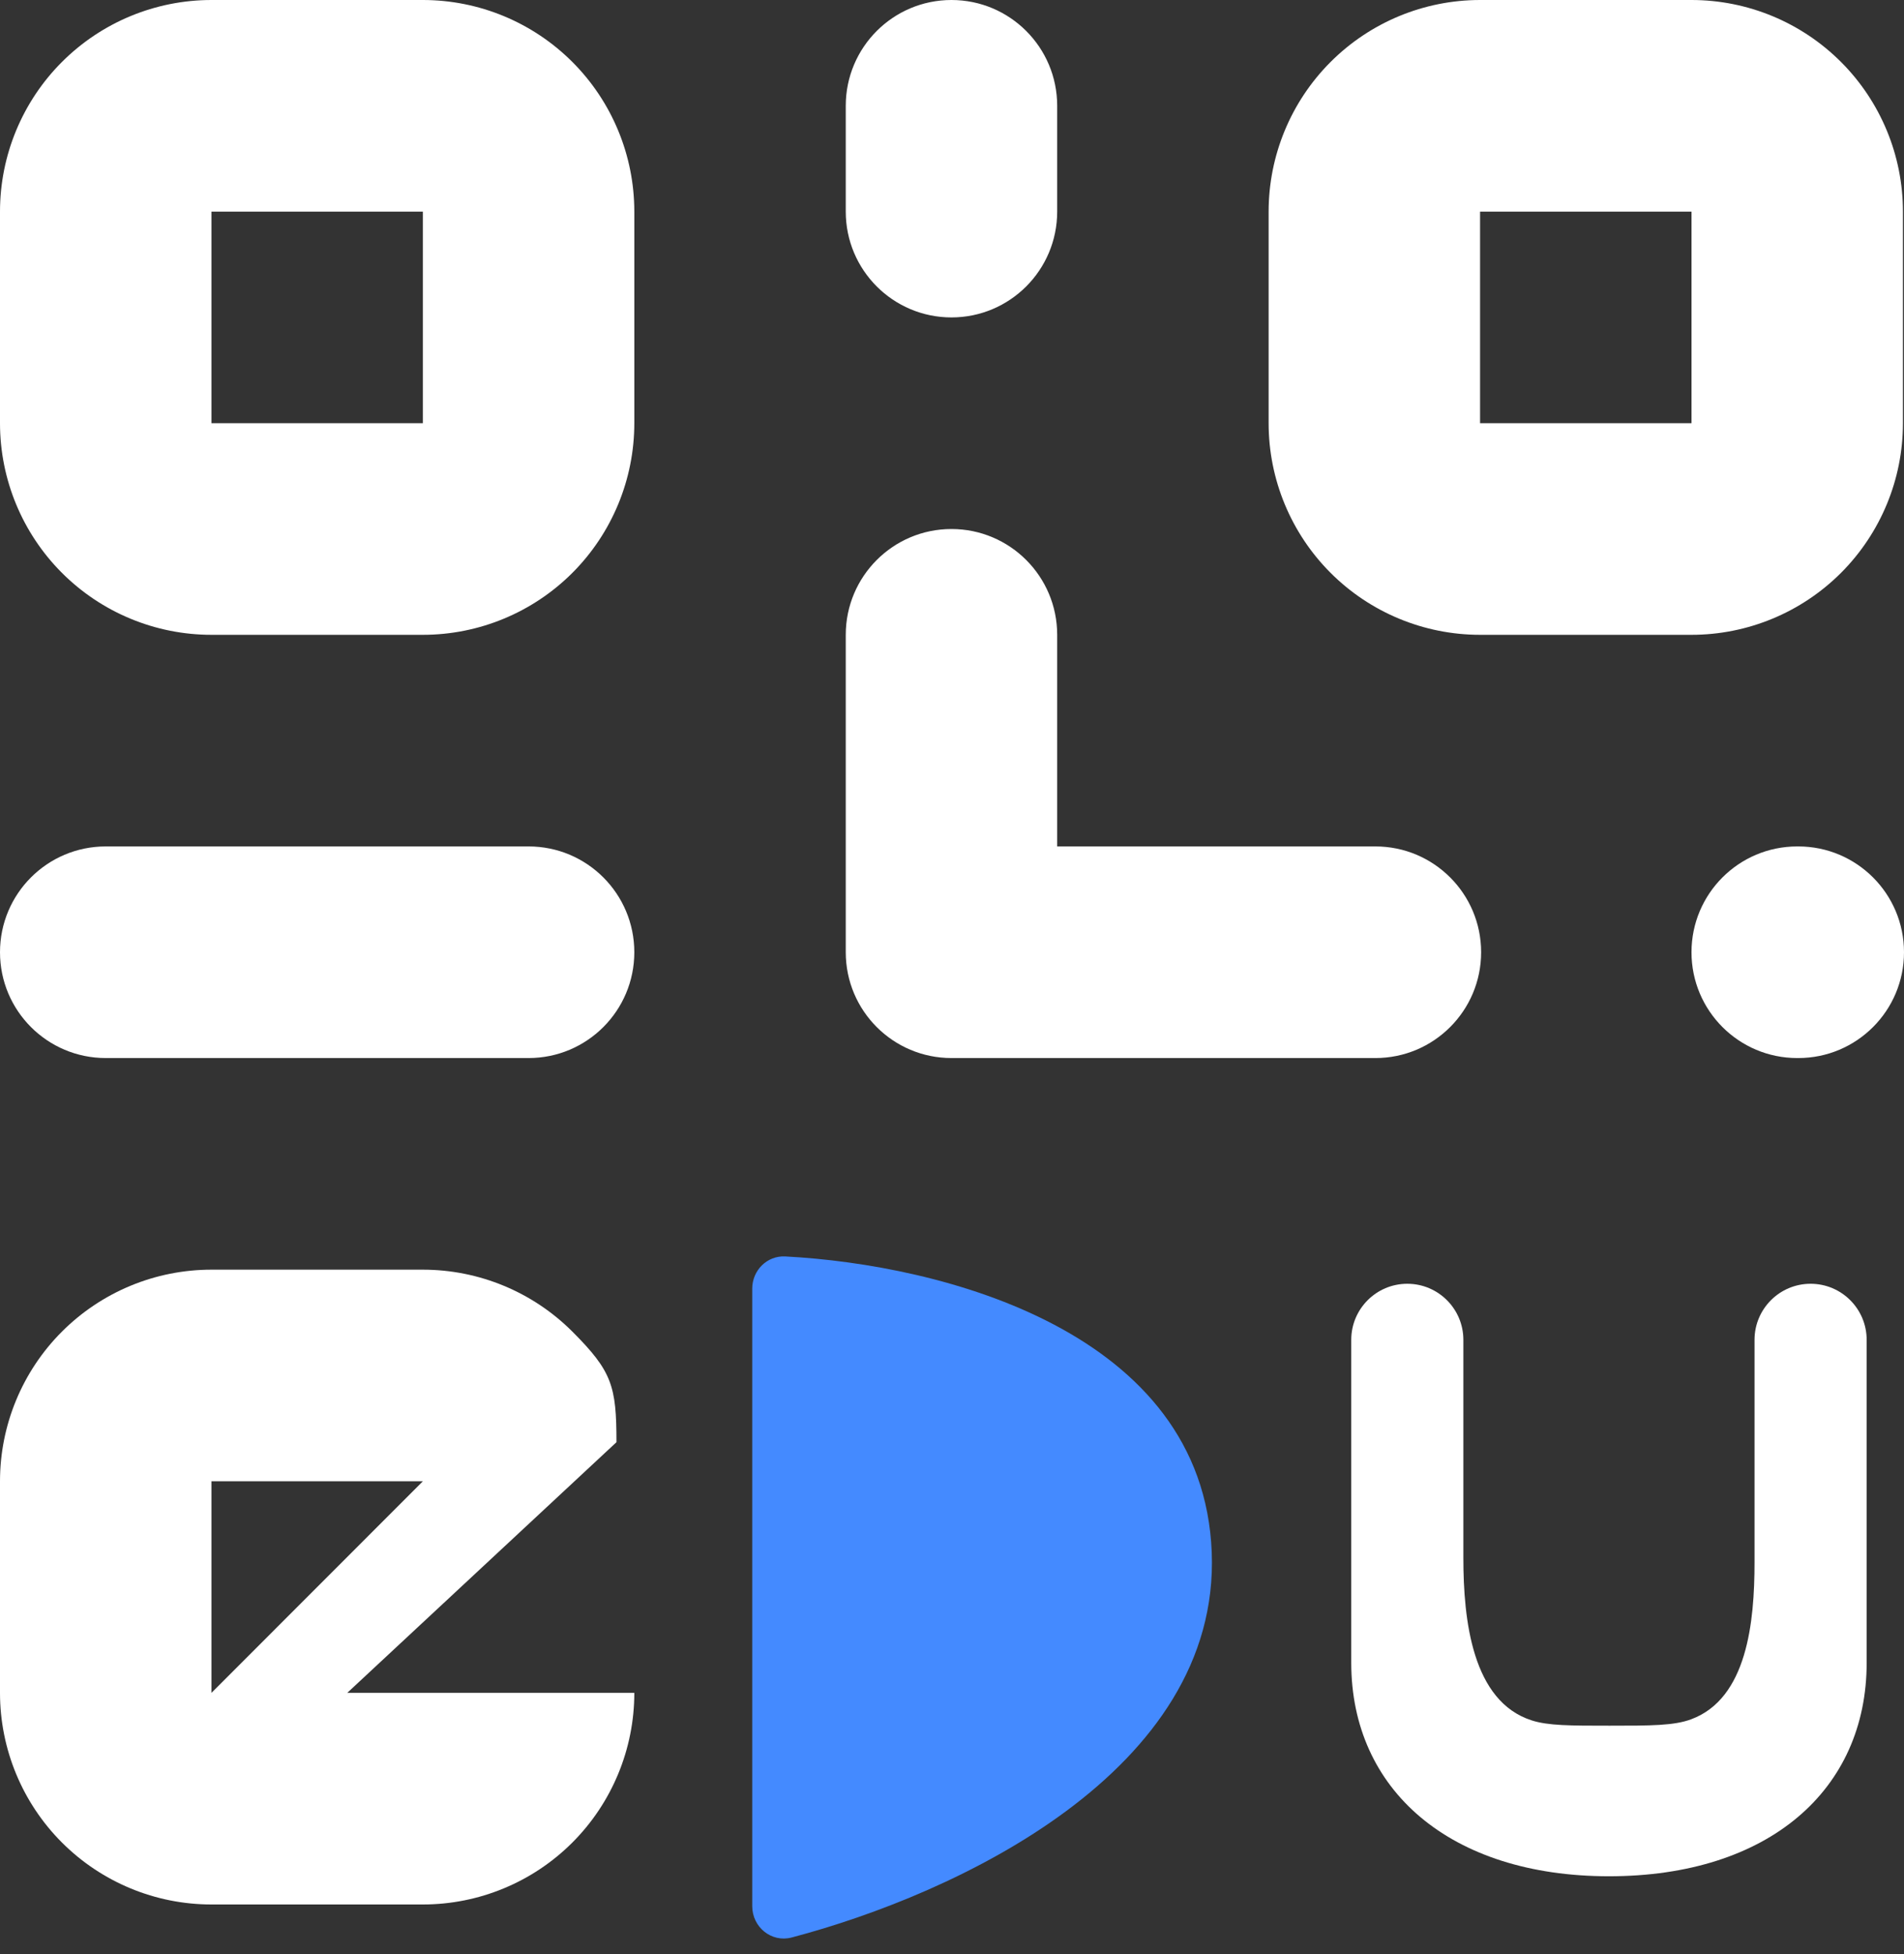 <svg width="115" height="118" viewBox="0 0 115 118" fill="none" xmlns="http://www.w3.org/2000/svg">
<rect x="0" y="0" width="115" height="118" fill="#333333" stroke="none"/>
<path fill-rule="evenodd" clip-rule="evenodd" d="M3.74 3.743C6.135 1.346 9.384 0 12.771 0H25.541C28.928 0 32.177 1.346 34.572 3.743C36.967 6.139 38.312 9.389 38.312 12.778V25.556C38.312 28.944 36.967 32.194 34.572 34.591C32.177 36.987 28.928 38.333 25.541 38.333H12.771C9.384 38.333 6.135 36.987 3.74 34.591C1.345 32.194 0 28.944 0 25.556V12.778C0 9.389 1.345 6.139 3.74 3.743ZM25.541 12.778L12.771 12.778L12.771 25.556H25.541V12.778ZM57.468 0C60.995 0 63.853 2.86 63.853 6.389V12.778C63.853 16.306 60.995 19.167 57.468 19.167C53.941 19.167 51.083 16.306 51.083 12.778V6.389C51.083 2.86 53.941 0 57.468 0ZM80.365 3.743C82.76 1.346 86.008 0 89.395 0H102.165C105.552 0 108.801 1.346 111.196 3.743C113.591 6.139 114.936 9.389 114.936 12.778V25.556C114.936 28.944 113.591 32.194 111.196 34.591C108.801 36.987 105.552 38.333 102.165 38.333H89.395C86.008 38.333 82.76 36.987 80.365 34.591C77.97 32.194 76.624 28.944 76.624 25.556V12.778C76.624 9.389 77.97 6.139 80.365 3.743ZM102.165 12.778H89.395L89.395 25.556H102.165V12.778ZM57.468 31.944C60.995 31.944 63.853 34.805 63.853 38.333V51.111H83.073C86.6 51.111 89.459 53.971 89.459 57.5C89.459 61.029 86.6 63.889 83.073 63.889H57.468C53.941 63.889 51.083 61.029 51.083 57.5V38.333C51.083 34.805 53.941 31.944 57.468 31.944ZM0 57.5C0 53.971 2.859 51.111 6.385 51.111H31.927C35.453 51.111 38.312 53.971 38.312 57.5C38.312 61.029 35.453 63.889 31.927 63.889H6.385C2.859 63.889 0 61.029 0 57.5ZM102.165 57.5C102.165 53.971 105.024 51.111 108.551 51.111H108.615C112.141 51.111 115 53.971 115 57.5C115 61.029 112.141 63.889 108.615 63.889H108.551C105.024 63.889 102.165 61.029 102.165 57.5ZM3.74 80.409C6.135 78.013 9.384 76.667 12.771 76.667H25.541C28.928 76.667 32.177 78.013 34.572 80.409C36.967 82.805 37.234 83.696 37.234 87.085L20.973 102.222H38.312C38.312 105.611 36.967 108.861 34.572 111.258C32.177 113.654 28.928 115 25.541 115H12.771C9.384 115 6.135 113.654 3.74 111.258C1.345 108.861 0 105.611 0 102.222V89.445C0 86.056 1.345 82.805 3.74 80.409ZM25.541 89.445L12.771 89.445L12.771 102.222L25.541 89.445Z" fill="white"/>
<path d="M45.434 115.1V77.815C45.434 76.71 46.327 75.811 47.43 75.869C56.886 76.363 72.671 80.393 73.188 93.744C73.7 106.964 57.745 114.378 47.819 116.993C46.593 117.316 45.434 116.367 45.434 115.1Z" fill="#448AFF"/>
<path d="M97.179 113.296C87.598 113.296 81.614 108.095 81.614 100.403V80.905C81.614 79.035 83.13 77.519 85 77.519V77.519C86.87 77.519 88.386 79.035 88.386 80.905V94.072C88.386 97.841 88.925 102.732 92.513 103.884C93.509 104.204 94.834 104.204 97.205 104.204C99.721 104.204 101.101 104.204 102.145 103.817C105.528 102.562 105.972 97.947 105.972 94.339V80.905C105.972 79.035 107.488 77.519 109.359 77.519V77.519C111.229 77.519 112.745 79.035 112.745 80.905V100.403C112.745 108.095 106.812 113.296 97.179 113.296Z" fill="white"/>
</svg>
